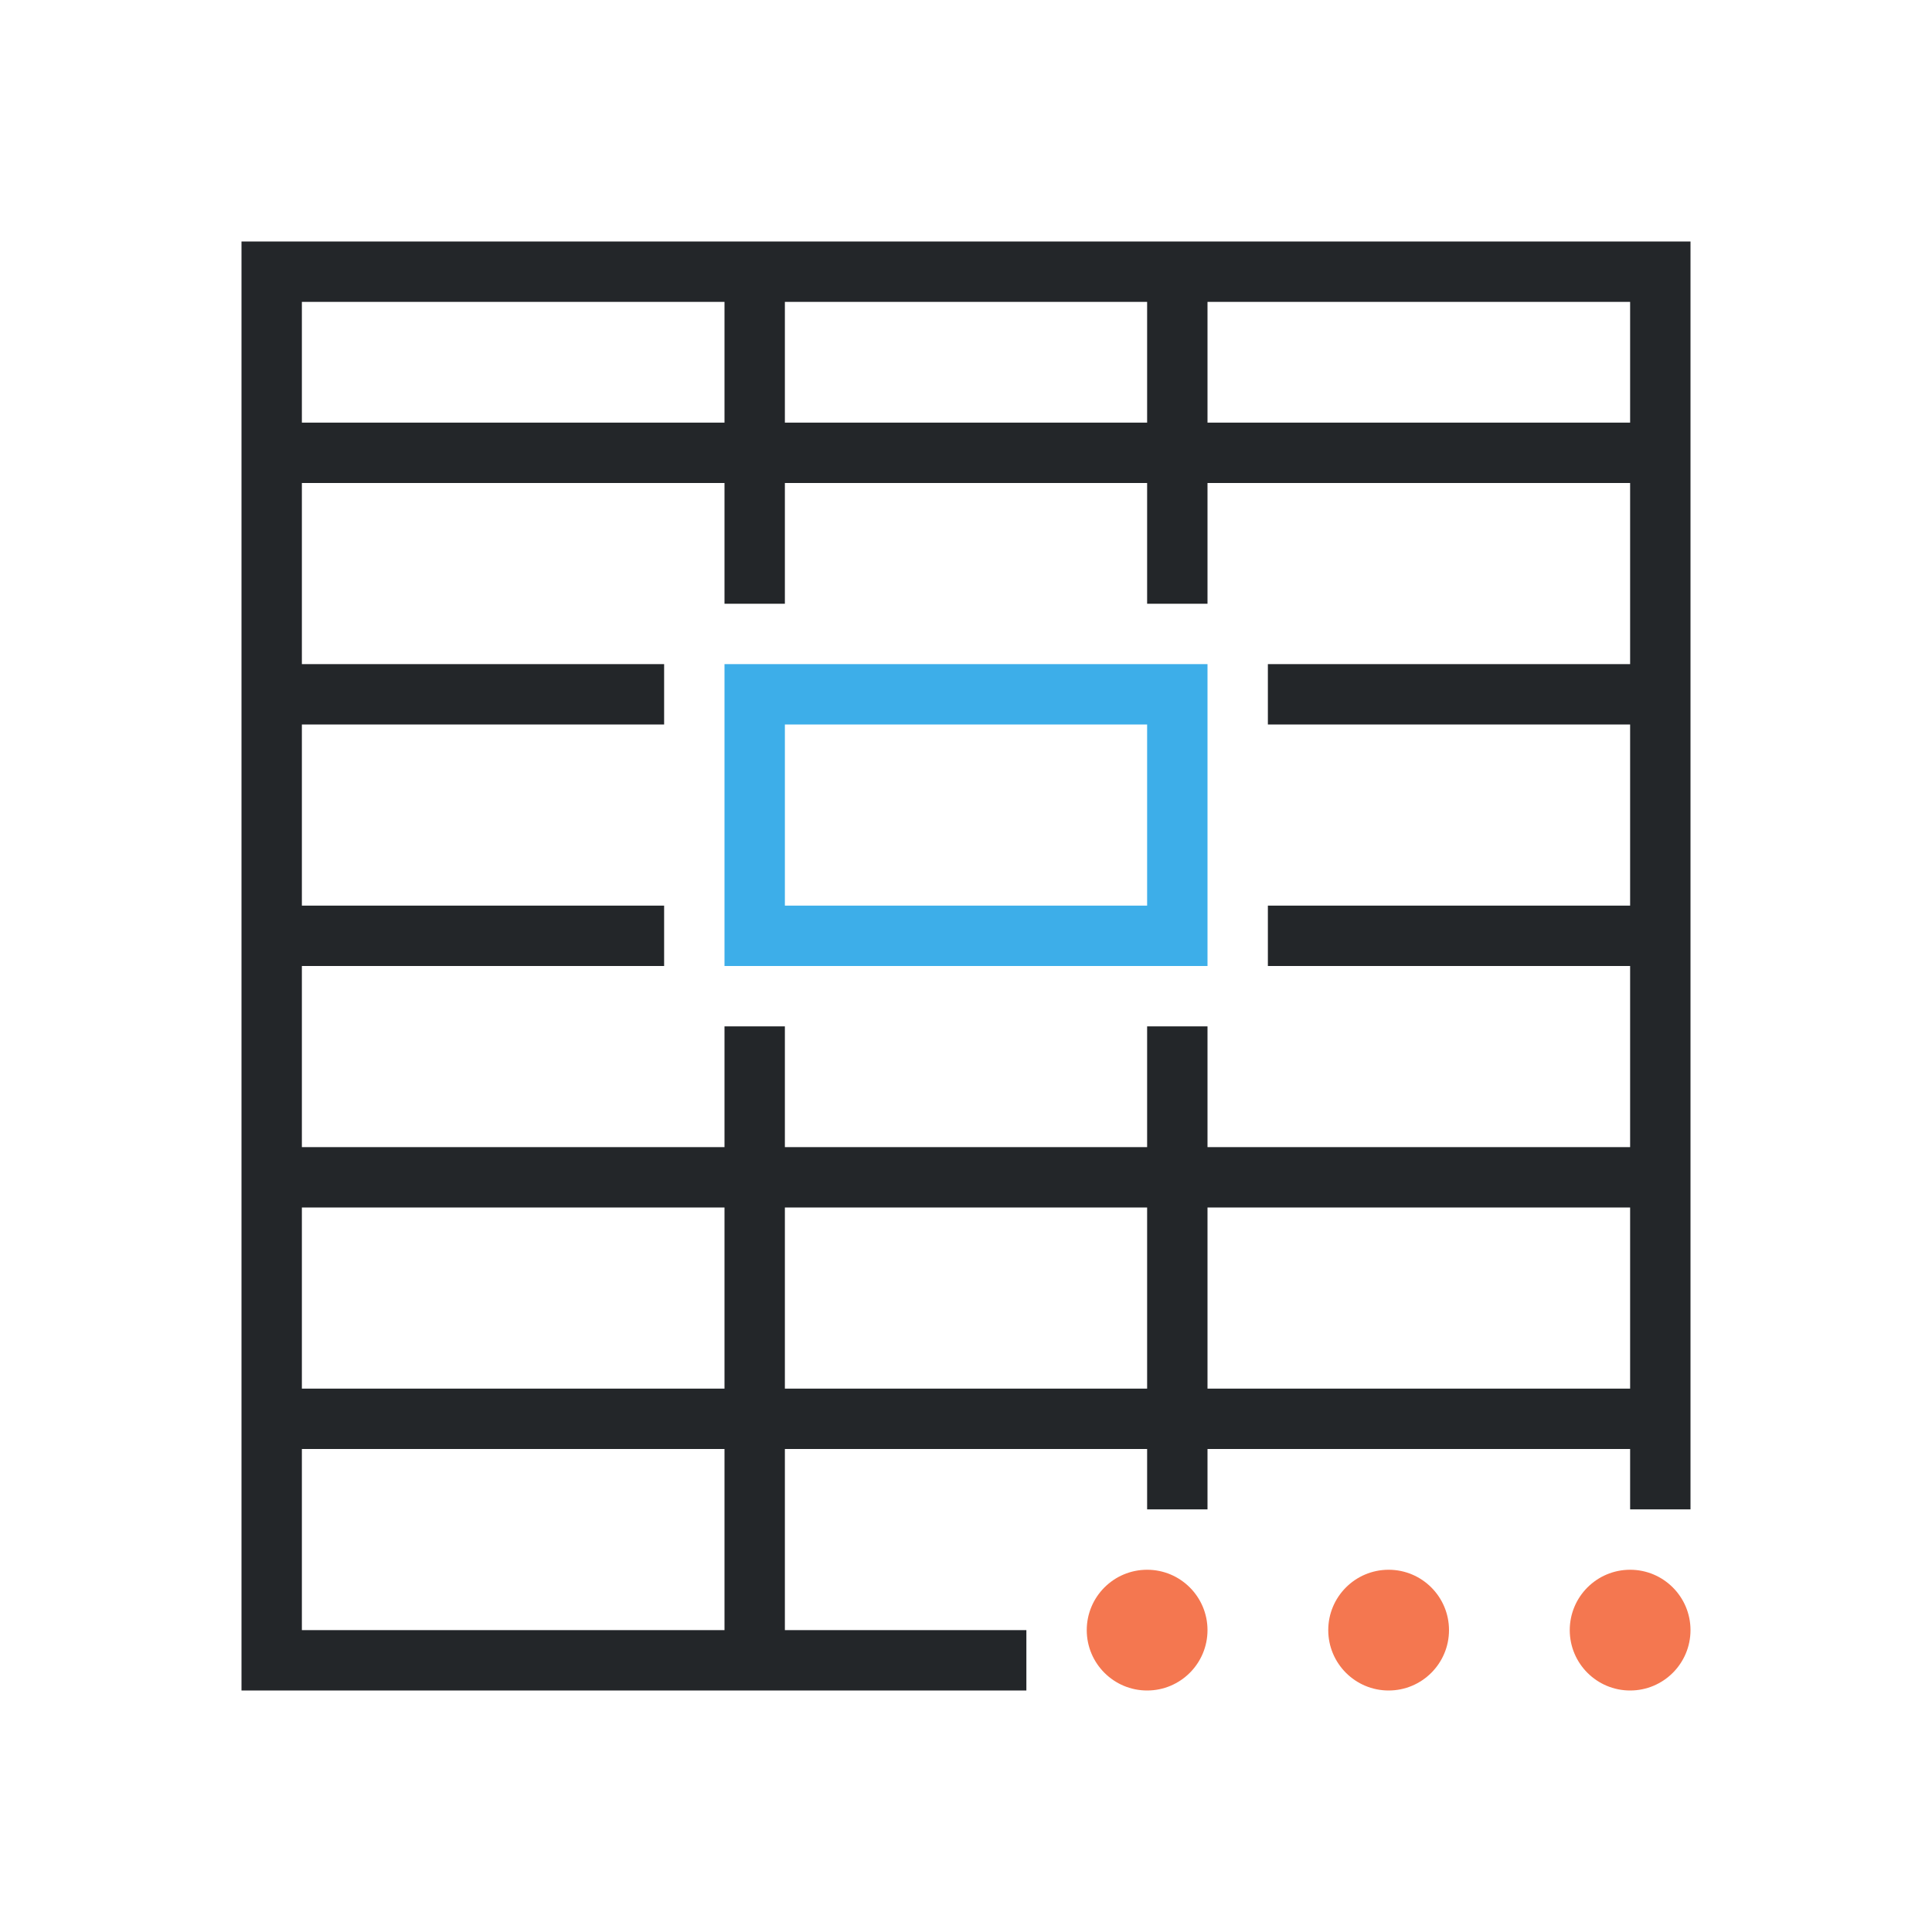 <svg viewBox="0 0 32 32" xmlns="http://www.w3.org/2000/svg"><path d="m4 4v13 11h9 4v-1h-4v-3h6v1h1v-1h7v1h1v-8-13zm1 1h7v2h-7zm8 0h6v2h-6zm7 0h7v2h-7zm-15 3h7v2h1v-2h6v2h1v-2h7v3h-6v1h6v3h-6v1h6v1 2h-7v-2h-1v2h-6v-2h-1v2h-7v-2-1h6v-1h-6v-3h6v-1h-6zm0 12h7v3h-7zm8 0h6v3h-6zm7 0h7v3h-7zm-15 4h7v3h-7z" fill="#232629"/><path d="m12 11v5h8v-5zm1 1h6v3h-6z" fill="#3daee9"/><path d="m19 26c-.552 0-1 .448-1 1s.448 1 1 1 1-.448 1-1-.448-1-1-1zm4 0c-.552 0-1 .448-1 1s.448 1 1 1 1-.448 1-1-.448-1-1-1zm4 0c-.552 0-1 .448-1 1s.448 1 1 1 1-.448 1-1-.448-1-1-1z" fill="#f47750"/></svg>